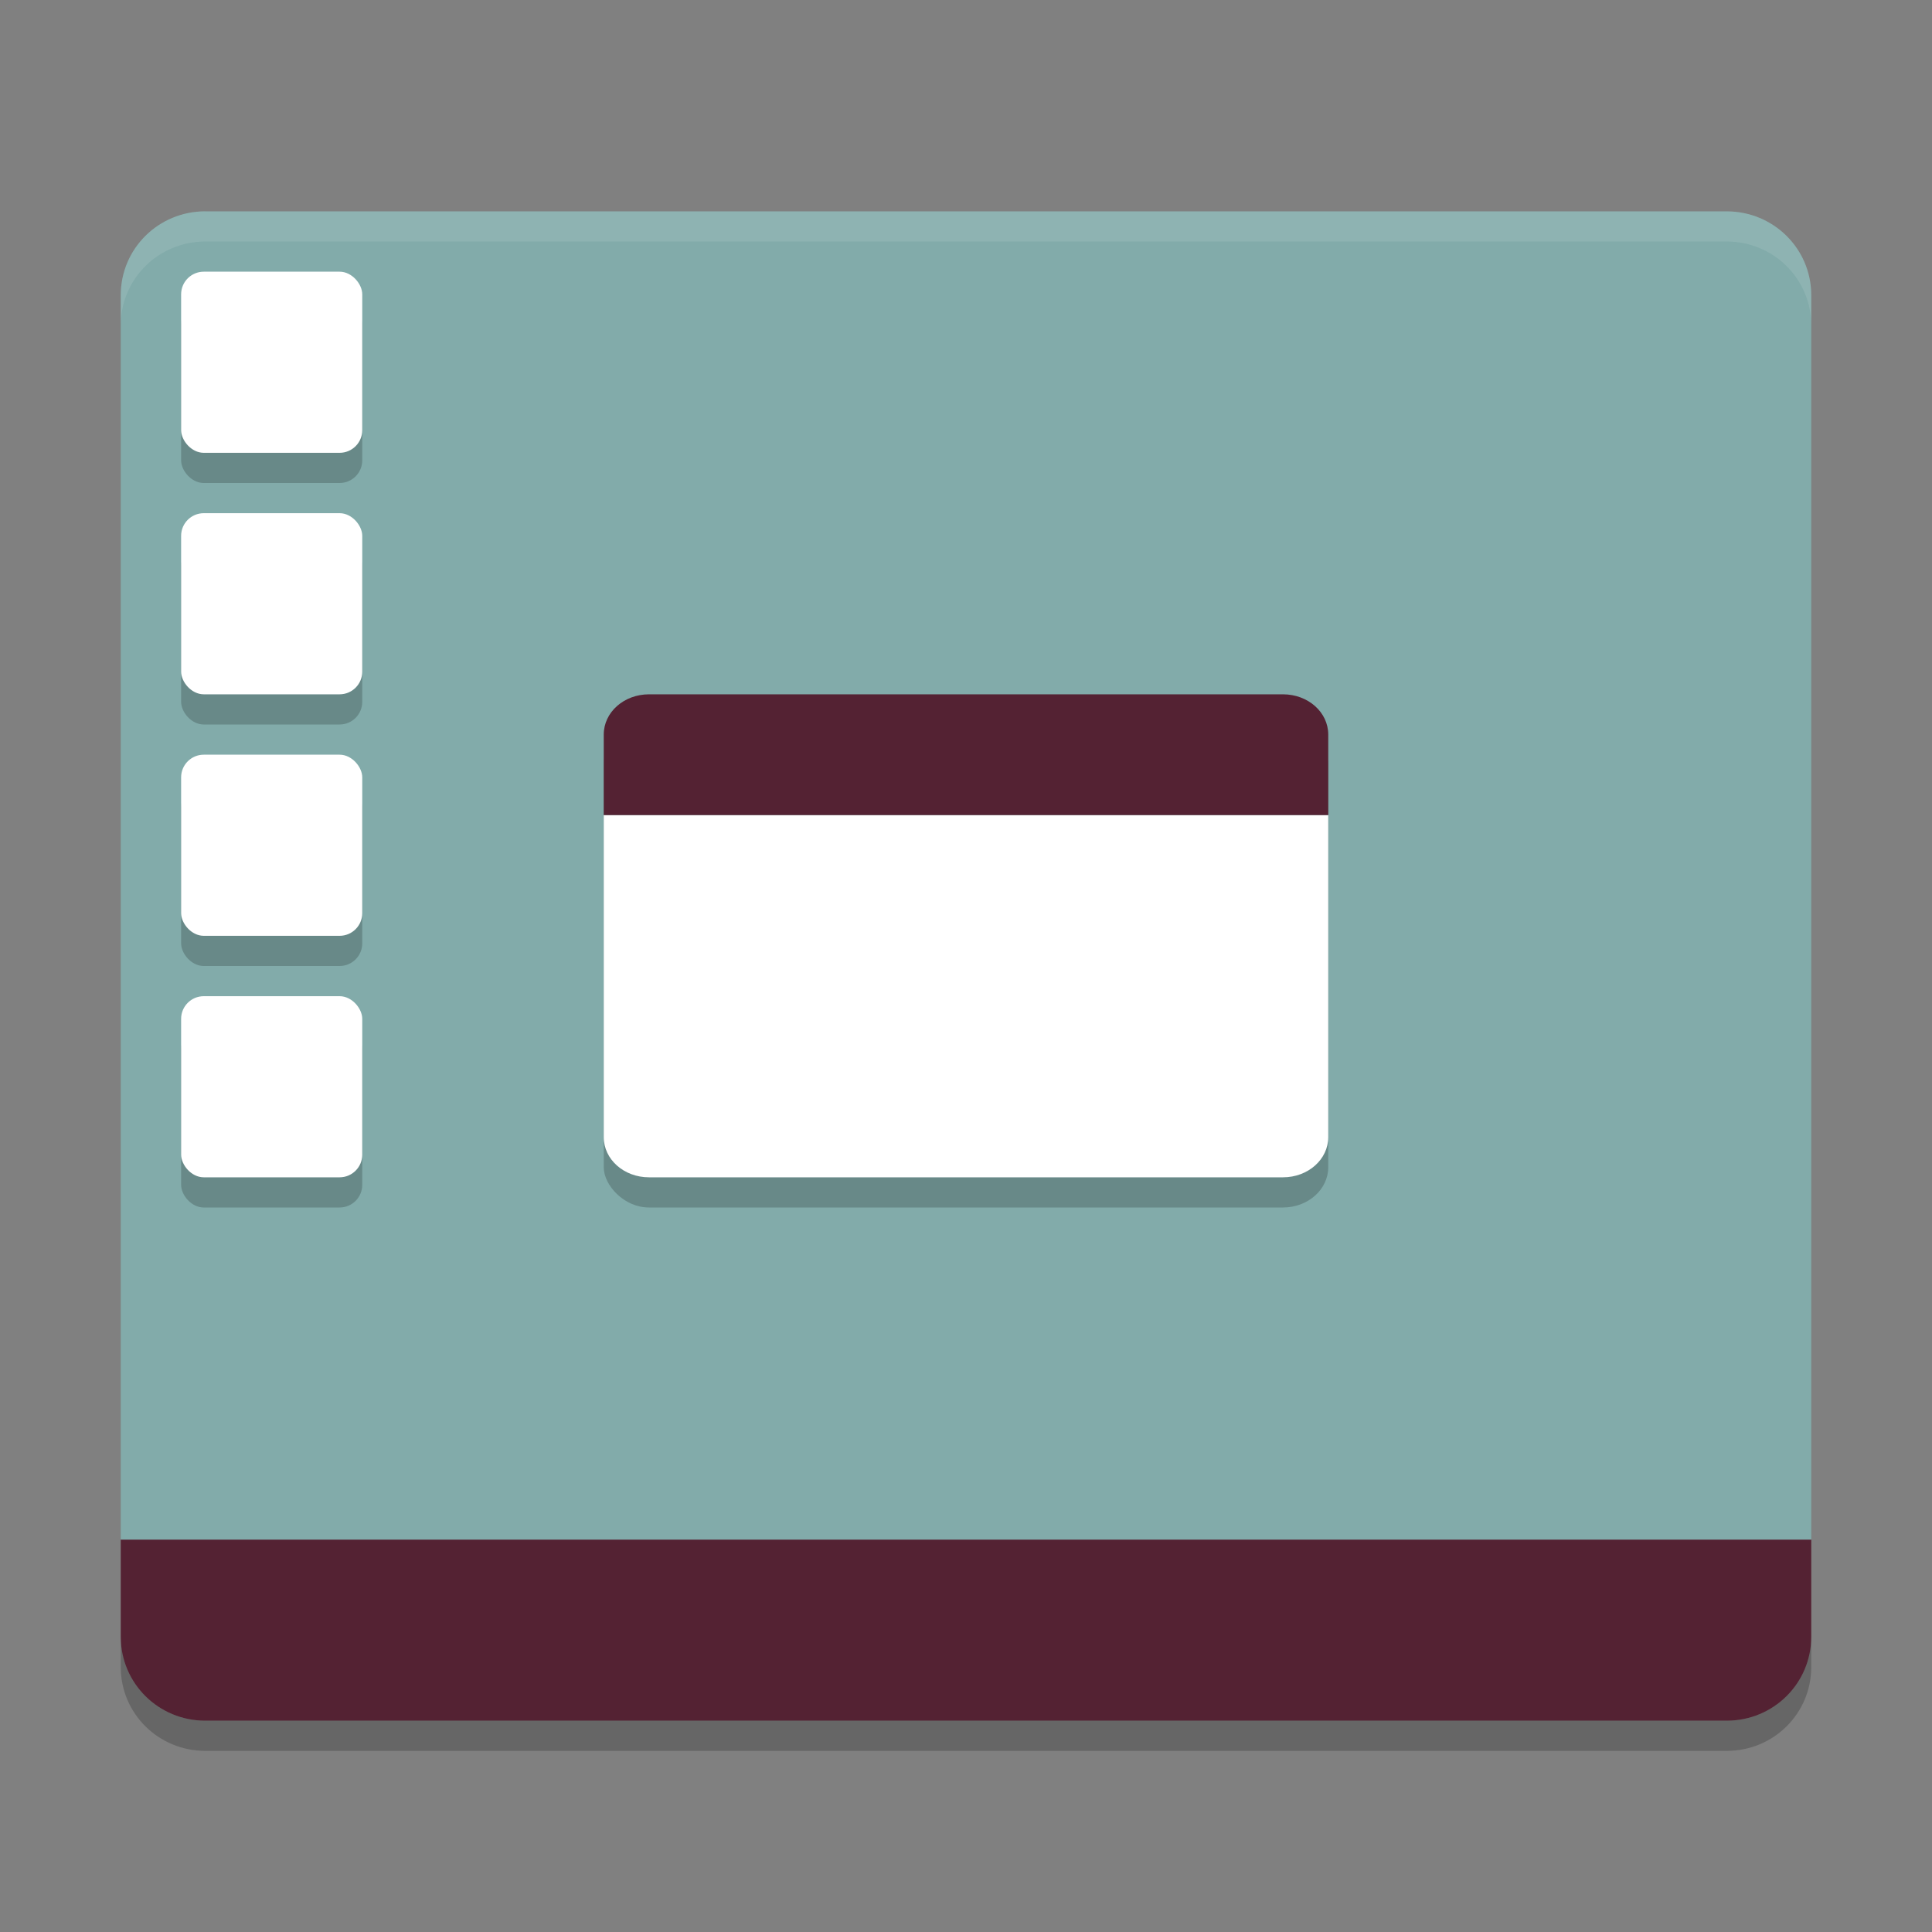 <svg width="64" height="64" version="1.1" xmlns="http://www.w3.org/2000/svg">
<rect width="100%" height="100%" fill="#808080" stroke="none"/>
<path d="m6.8 57c-1.551 0-2.8-1.239-2.8-2.778v-3.222h56v3.222c0 1.539-1.249 2.778-2.8 2.778z" fill="#542233"/>
<path d="m6.801 7c-1.551 0-2.801 1.238-2.801 2.777v41.223h56v-41.221c0-1.539-1.25-2.777-2.8-2.777h-50.4z" fill="#82abaa"/>
<path d="m6.801 7c-1.551 0-2.801 1.238-2.801 2.777v1c0-1.539 1.25-2.777 2.801-2.777h50.398c1.55 0 2.801 1.238 2.801 2.777v-1c0-1.539-1.251-2.777-2.801-2.777h-50.398z" fill="#fff" opacity=".1"/>
<rect x="20" y="24" width="24" height="16" rx="1.5" ry="1.334" opacity=".2"/>
<path d="m20 27v10.668c0 0.738 0.668 1.332 1.5 1.332h21c0.832 0 1.5-0.594 1.5-1.332v-10.668h-24z" fill="#fff"/>
<path d="m21.5 23h21c0.832 0 1.5 0.594 1.5 1.334v2.666h-24v-2.667c0-0.739 0.669-1.333 1.5-1.333z" fill="#542233"/>
<rect x="6" y="34" width="6" height="6" rx=".75" ry=".75" opacity=".2"/>
<rect x="6" y="10" width="6" height="6" rx=".75" ry=".75" opacity=".2"/>
<rect x="6" y="9" width="6" height="6" rx=".75" ry=".75" fill="#fff"/>
<rect x="6" y="18" width="6" height="6" rx=".75" ry=".75" opacity=".2"/>
<rect x="6" y="17" width="6" height="6" rx=".75" ry=".75" fill="#fff"/>
<rect x="6" y="26" width="6" height="6" rx=".75" ry=".75" opacity=".2"/>
<rect x="6" y="25" width="6" height="6" rx=".75" ry=".75" fill="#fff"/>
<rect x="6" y="33" width="6" height="6" rx=".75" ry=".75" fill="#fff"/>
<path d="m4 54.223v1c0 1.54 1.25 2.777 2.801 2.777h50.4c1.55 0 2.799-1.237 2.799-2.777v-1c0 1.54-1.249 2.777-2.799 2.777h-50.4c-1.551 0-2.801-1.237-2.801-2.777z" opacity=".2"/>
</svg>
